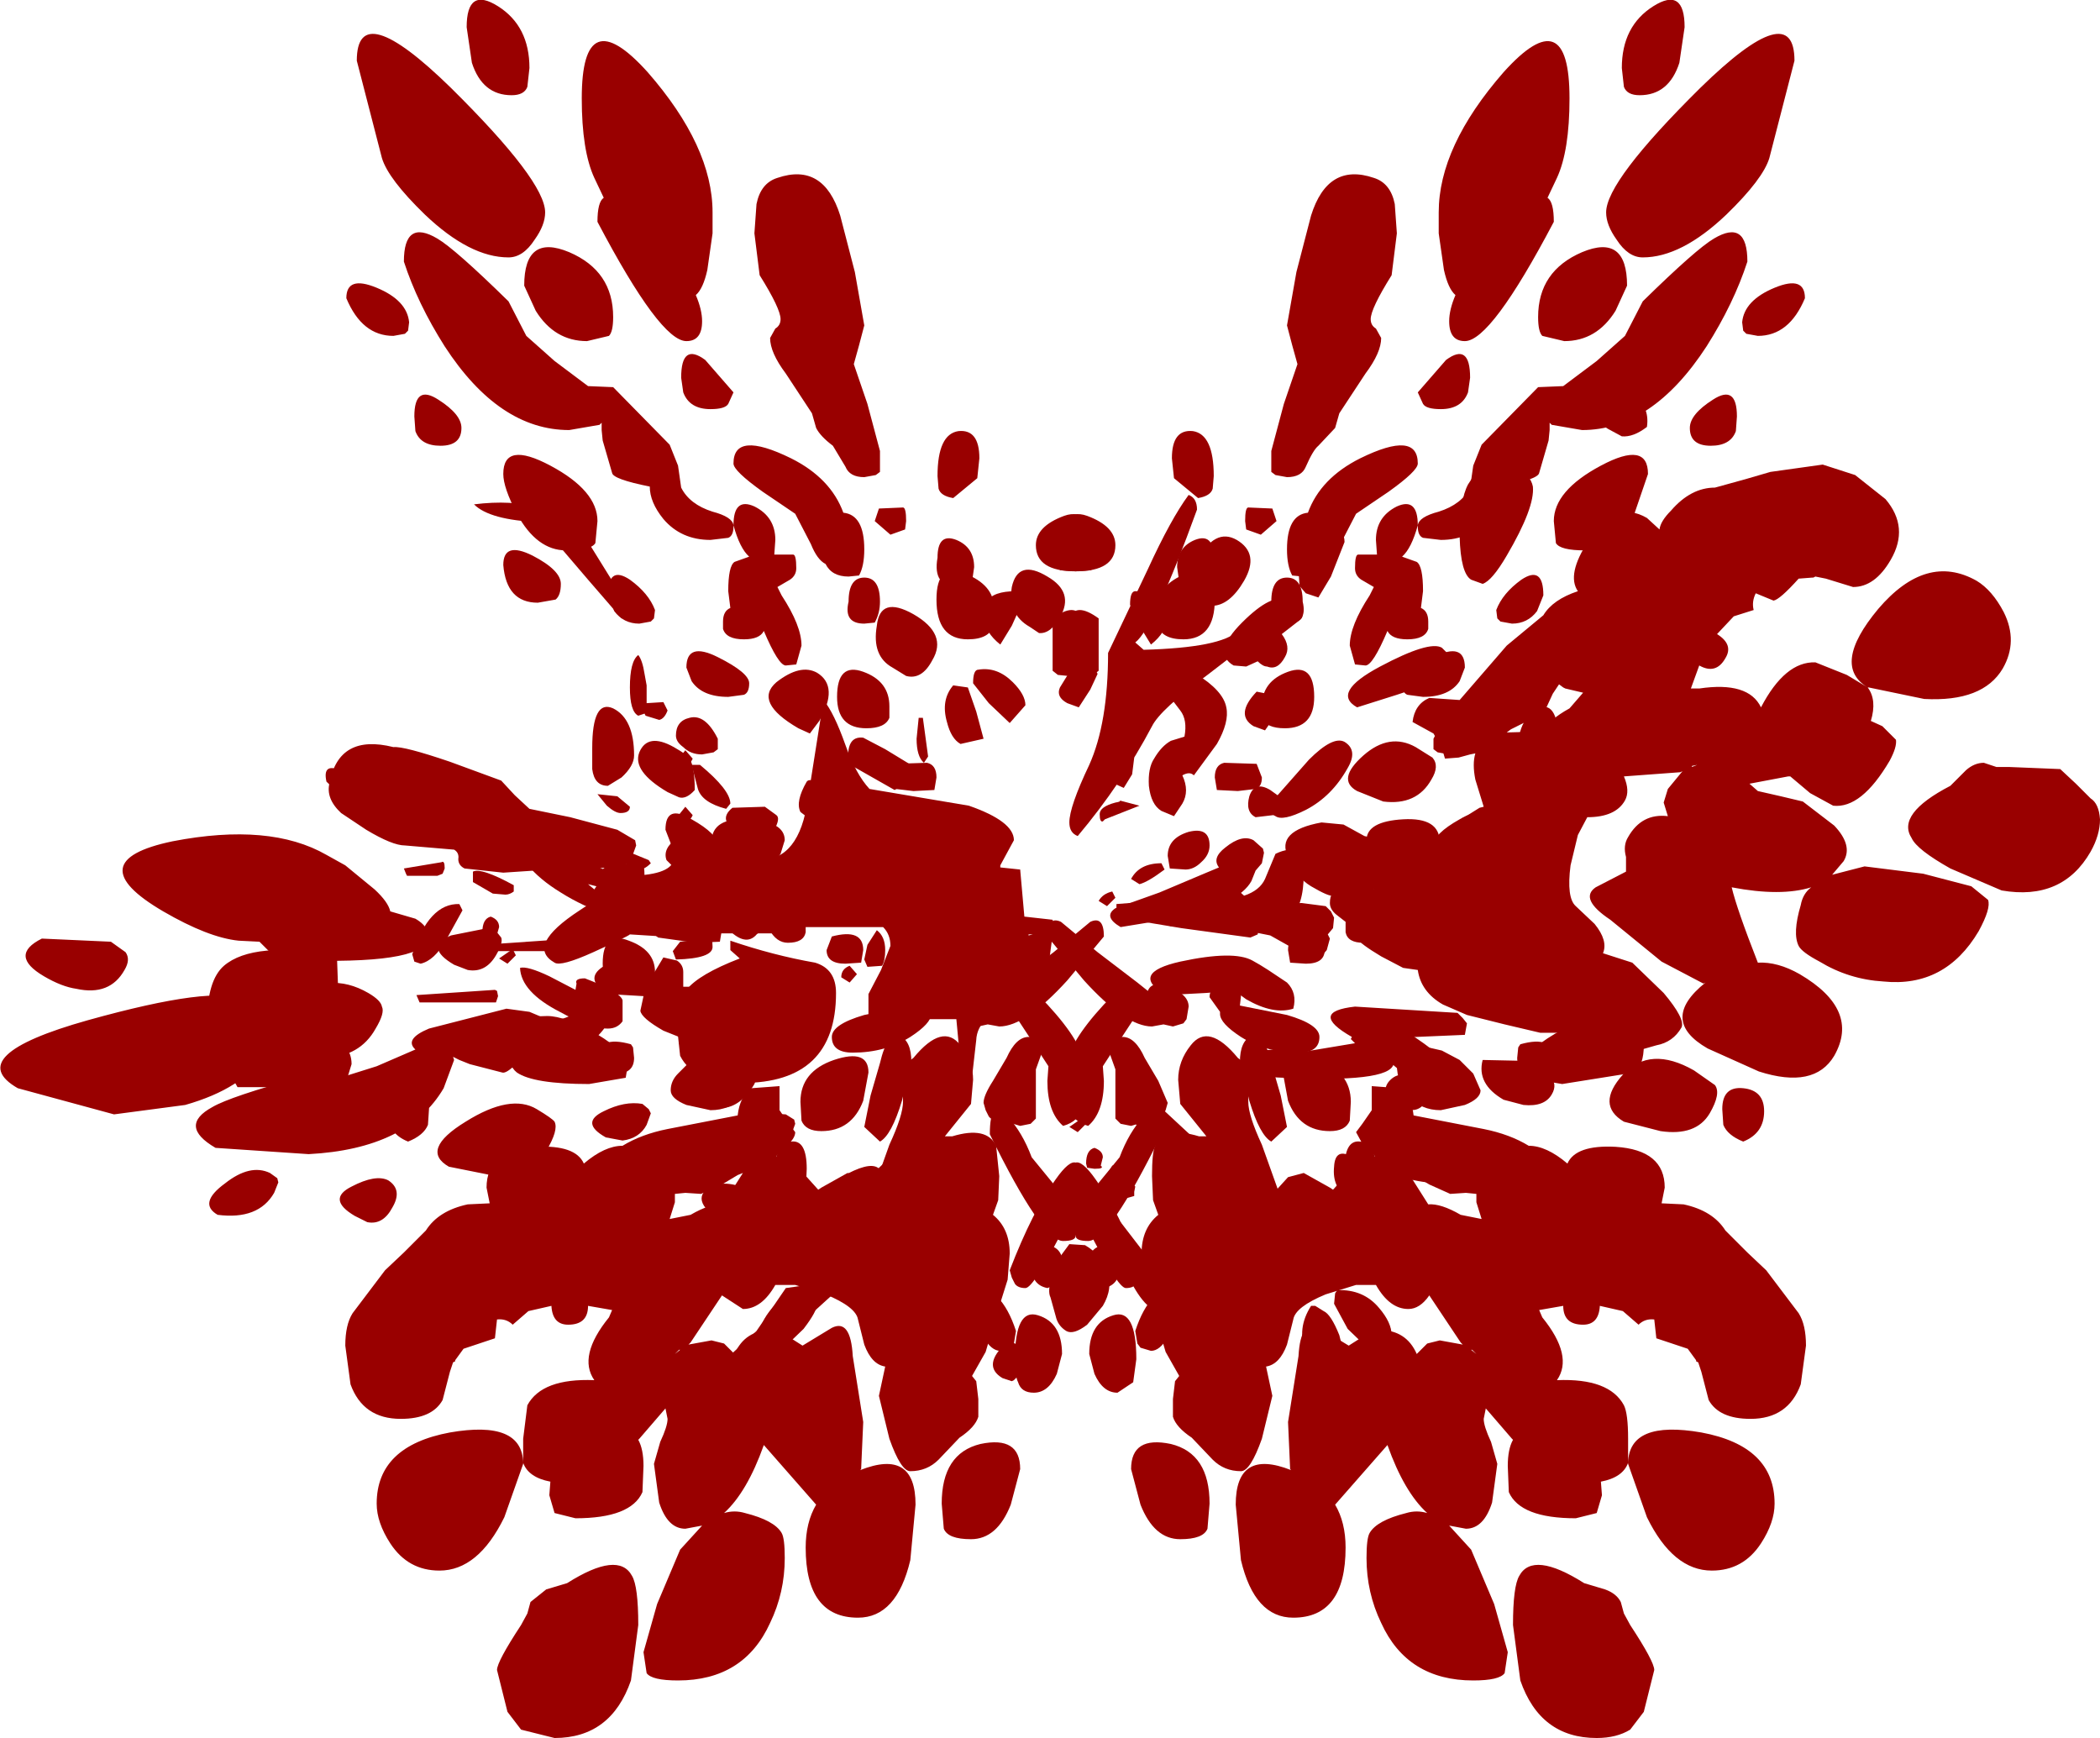<?xml version="1.0" encoding="UTF-8" standalone="no"?>
<svg xmlns:ffdec="https://www.free-decompiler.com/flash" xmlns:xlink="http://www.w3.org/1999/xlink" ffdec:objectType="shape" height="83.05px" width="100.35px" xmlns="http://www.w3.org/2000/svg">
  <g transform="matrix(1.0, 0.0, 0.0, 1.0, 44.05, 46.05)">
    <path d="M0.3 -9.9 L0.1 -9.6 Q-0.25 -9.9 -0.25 -10.75 L-0.15 -11.75 0.05 -11.75 0.3 -9.9 M8.75 -6.9 L8.65 -6.8 Q8.5 -6.75 8.5 -7.15 8.5 -7.5 9.25 -7.7 9.55 -7.75 9.45 -7.8 L10.4 -7.55 8.75 -6.9 M9.65 4.25 L9.4 4.5 8.75 3.85 9.0 3.6 9.65 4.25 M0.35 10.8 L-0.15 11.95 -0.75 12.9 -1.25 12.65 -0.45 11.45 0.25 10.5 0.3 10.45 0.35 10.8 M-22.8 -6.5 L-22.95 -6.15 -27.75 -7.4 -27.75 -7.8 -24.95 -7.45 Q-23.1 -7.05 -22.8 -6.5 M-21.2 -7.85 Q-21.45 -7.5 -21.9 -7.5 L-22.95 -7.7 Q-23.7 -7.95 -23.9 -8.25 L-23.9 -8.7 -22.45 -8.4 -21.3 -7.95 -21.2 -7.85 M-25.85 -1.7 Q-25.85 -1.35 -26.75 -1.35 L-28.05 -1.7 -28.05 -2.1 -25.95 -2.0 -25.85 -1.7 M-21.45 -4.4 Q-21.05 -4.6 -19.5 -3.75 L-19.5 -3.45 Q-19.7 -3.3 -19.9 -3.3 L-20.5 -3.35 -21.45 -3.9 -21.45 -4.4 M-24.6 -4.2 L-24.65 -4.3 -24.75 -4.55 -22.95 -4.85 Q-22.8 -4.95 -22.8 -4.55 L-22.9 -4.3 -23.15 -4.2 -24.6 -4.2 M-21.05 -0.9 L-16.65 -1.2 Q-16.5 -1.3 -16.5 -0.9 L-16.6 -0.65 -16.8 -0.6 -21.0 -0.6 -21.05 -0.9 M-11.0 -9.5 L-10.6 -9.5 Q-9.15 -8.3 -9.15 -7.65 L-9.35 -7.4 Q-10.5 -7.7 -10.7 -8.35 L-11.0 -9.5 M-14.4 -7.2 Q-14.65 -7.2 -15.05 -7.55 L-15.5 -8.1 -14.55 -8.0 -13.95 -7.5 Q-13.95 -7.2 -14.4 -7.2 M-12.95 -4.8 Q-13.25 -4.5 -13.5 -4.5 L-14.25 -4.8 Q-14.8 -5.1 -14.85 -5.55 L-14.15 -5.4 -13.05 -4.95 -12.95 -4.8 M-3.65 4.8 L-3.15 5.0 Q-3.05 5.25 -3.7 5.25 L-4.25 5.0 -4.0 4.75 -3.65 4.8 M-16.3 3.25 L-16.5 2.6 -14.65 2.8 -16.3 3.25 M-20.3 1.3 L-20.25 1.55 -20.35 1.85 -20.6 1.85 -24.0 1.85 -24.15 1.5 -20.4 1.25 -20.3 1.3 M-27.0 3.45 Q-27.0 3.75 -27.7 3.95 L-28.85 4.35 -29.15 4.1 Q-28.6 3.05 -27.05 3.15 L-27.0 3.45" fill="#990000" fill-rule="evenodd" stroke="none"/>
    <path d="M13.15 -21.7 Q11.1 -16.05 10.2 -15.35 L10.6 -15.0 Q14.3 -15.1 15.1 -15.9 15.85 -16.7 16.3 -16.7 L16.75 -16.6 16.9 -16.3 13.65 -13.8 Q11.4 -12.15 11.0 -11.35 9.55 -8.6 7.45 -6.1 7.05 -6.25 7.05 -6.75 7.05 -7.5 8.0 -9.5 8.9 -11.5 8.9 -14.85 L10.8 -18.85 Q11.9 -21.25 12.75 -22.4 13.15 -22.25 13.15 -21.7 M4.9 -2.25 L6.25 -2.1 6.3 -1.75 6.0 0.5 Q5.95 1.3 4.45 1.85 2.65 2.5 2.6 3.65 L2.35 5.85 1.95 6.05 Q1.5 5.6 1.6 4.95 L1.8 4.25 1.65 2.65 -2.55 2.65 -2.55 1.45 -1.95 0.3 -1.5 -0.85 Q-1.5 -1.4 -1.85 -1.75 L-6.05 -1.75 -6.65 -1.45 -11.7 -1.45 Q-15.2 -2.1 -17.25 -3.4 -19.3 -4.65 -19.55 -6.25 L-19.2 -6.5 Q-14.95 -4.2 -14.15 -4.2 -12.05 -4.2 -11.85 -4.95 -11.6 -5.7 -11.2 -5.7 L-8.75 -5.3 Q-8.25 -4.95 -7.75 -4.95 -5.85 -4.95 -5.45 -7.85 L-4.7 -12.6 Q-4.2 -12.0 -3.65 -10.45 -3.15 -9.05 -2.5 -8.35 L2.25 -7.55 Q4.4 -6.8 4.4 -5.9 L3.75 -4.7 3.75 -4.6 4.7 -4.5 4.9 -2.25 M9.25 -3.15 L8.85 -2.75 8.45 -3.0 Q8.65 -3.35 9.1 -3.45 L9.25 -3.15 M5.1 -1.4 L5.1 -1.35 5.3 -1.4 5.1 -1.4 M9.3 -2.85 L10.55 -2.95 12.1 -2.75 15.5 -2.35 16.1 -1.7 16.05 -1.4 15.7 -1.25 12.4 -1.7 9.7 -2.15 9.3 -2.4 9.3 -2.85 M12.75 -5.5 L12.35 -5.1 12.0 -5.35 Q12.0 -5.7 12.35 -5.9 L12.75 -5.5 M10.4 -3.8 L10.0 -4.05 Q10.4 -4.8 11.45 -4.8 L11.6 -4.5 Q10.8 -3.9 10.4 -3.8 M10.15 10.9 L10.15 11.1 9.8 11.2 Q9.4 11.2 9.1 10.6 L8.9 10.0 9.1 9.65 9.3 9.6 10.2 10.65 10.15 10.9 M7.65 4.7 L7.25 5.1 6.9 4.85 Q6.9 4.5 7.25 4.3 L7.65 4.7 M0.1 10.0 L-0.3 9.95 -0.4 9.75 Q-0.25 8.95 0.2 8.8 0.6 8.95 0.6 9.4 L0.45 9.9 0.45 9.95 0.1 10.0 M0.2 7.65 L-0.2 8.0 -0.5 8.0 -0.6 7.65 Q-0.6 7.2 0.05 7.35 L0.2 7.65 M7.85 7.65 L7.45 8.05 7.05 7.8 7.7 7.35 7.85 7.65 M8.65 9.25 L8.55 9.65 Q8.75 9.8 8.25 9.8 L7.9 9.75 7.85 9.55 Q7.85 8.9 8.25 8.8 8.65 8.95 8.65 9.25 M6.75 6.8 L6.35 6.55 7.0 6.1 7.1 6.4 6.75 6.8 M9.1 12.8 L9.3 12.4 9.5 12.35 11.0 14.3 12.0 16.3 11.9 16.55 11.5 16.65 Q10.65 16.65 9.8 14.8 9.1 13.3 9.1 12.8 M-21.4 -7.0 L-21.4 -6.1 -21.8 -5.9 Q-22.7 -6.35 -23.75 -7.85 -23.75 -8.65 -22.95 -8.4 -22.1 -8.15 -21.4 -7.0 M-25.3 -8.9 L-25.7 -9.15 -25.1 -9.7 -24.7 -9.3 -25.3 -8.9 M-27.55 -7.95 Q-27.8 -8.05 -28.45 -8.7 -28.65 -9.6 -27.8 -9.25 L-25.45 -8.55 -25.3 -8.25 Q-25.45 -7.85 -26.2 -7.85 L-27.55 -7.95 M-26.85 -9.5 Q-26.95 -9.25 -27.2 -9.1 L-27.6 -9.35 Q-27.6 -9.75 -27.2 -9.9 L-26.85 -9.5 M-21.95 -2.55 L-22.75 -1.1 Q-23.3 -0.15 -23.95 0.0 L-24.25 -0.1 -24.35 -0.45 Q-23.55 -2.9 -22.1 -2.85 L-21.95 -2.55 M-20.95 -1.3 L-21.0 -1.5 Q-21.0 -2.15 -20.6 -2.25 -20.2 -2.1 -20.2 -1.75 L-20.3 -1.4 -20.25 -1.3 -20.6 -1.25 -20.95 -1.3 M-13.25 -13.85 L-13.15 -13.3 -13.15 -12.45 -12.35 -12.5 -12.15 -12.1 Q-12.3 -11.7 -12.55 -11.65 L-13.2 -11.85 -13.25 -11.95 -13.55 -11.85 Q-13.95 -12.05 -13.95 -13.2 -13.95 -14.45 -13.55 -14.75 -13.35 -14.5 -13.25 -13.85 M-14.35 -16.5 L-15.95 -18.35 -18.3 -21.1 Q-20.65 -21.2 -21.4 -21.95 -17.8 -22.4 -16.1 -20.4 L-13.9 -16.85 -13.95 -16.6 -14.35 -16.5 M-11.7 -9.7 L-11.3 -10.2 -10.95 -9.8 Q-11.05 -9.55 -11.3 -9.45 L-11.7 -9.7 M-10.95 -7.1 Q-11.05 -6.85 -11.3 -6.75 L-11.7 -7.0 -11.3 -7.5 -10.95 -7.1 M-19.4 -0.4 L-19.8 0.0 -20.2 -0.25 -19.55 -0.7 -19.4 -0.4 M-15.55 -3.7 L-15.95 -3.8 -15.65 -3.55 -15.55 -3.7 M-14.0 -1.1 L-13.9 -0.8 -14.25 -0.4 -14.65 -0.65 -14.0 -1.1 M-11.9 -0.6 L-11.55 -1.05 -10.15 -1.2 Q-10.0 -1.3 -10.0 -0.8 -10.0 -0.25 -11.75 -0.2 L-11.9 -0.6 M-9.15 -1.1 Q-7.1 -0.4 -5.1 -0.05 -4.1 0.25 -4.1 1.4 -4.1 5.7 -8.6 5.7 -10.9 5.7 -11.55 4.4 L-11.7 3.0 Q-11.7 1.8 -11.25 1.25 -10.65 0.5 -8.7 -0.25 L-9.15 -0.65 -9.15 -1.1 M-2.6 -0.9 L-2.15 -1.6 Q-1.75 -1.3 -1.75 -0.65 -1.75 -0.15 -1.9 0.1 L-2.6 0.15 -2.75 -0.2 -2.6 -0.9 M-3.6 -0.9 L-3.45 -0.6 -3.85 -0.2 -4.25 -0.45 -3.6 -0.9 M-3.45 0.9 L-3.85 0.65 Q-3.85 0.25 -3.45 0.1 L-3.1 0.5 -3.45 0.9 M-1.0 9.25 L-0.95 9.6 Q-0.95 9.95 -1.25 10.35 L-2.35 11.1 -2.65 11.05 -2.75 10.7 Q-1.9 9.3 -1.1 9.2 L-1.0 9.25 M-2.75 12.35 L-3.15 12.75 -3.5 12.2 Q-3.3 11.9 -2.9 12.05 L-2.75 12.35 M-0.95 11.7 L-1.35 12.1 -1.75 11.85 Q-1.55 11.5 -1.1 11.4 L-0.95 11.7 M-14.3 2.75 Q-14.55 3.1 -15.0 3.1 -15.85 3.1 -17.3 2.3 -19.15 1.35 -19.2 0.2 -18.85 0.1 -17.8 0.6 L-16.55 1.25 -16.5 0.95 Q-16.6 0.7 -16.1 0.7 -14.4 1.35 -14.3 1.75 L-14.3 2.75 M-11.25 21.75 L-11.35 21.3 Q-11.35 20.7 -9.75 19.25 L-7.9 17.55 -6.5 15.5 -5.1 15.3 -4.65 15.1 -4.2 14.9 -3.85 14.95 -3.85 15.0 -3.7 15.3 -10.8 21.75 -11.25 21.75 M-27.25 4.8 L-27.45 5.45 -28.85 5.9 -32.7 5.9 -33.65 4.2 -34.15 2.75 Q-34.15 0.8 -33.35 0.1 -31.95 -1.1 -27.95 -0.4 L-27.85 2.4 Q-27.85 3.55 -27.55 3.95 -27.25 4.3 -27.25 4.8" fill="#990000" fill-rule="evenodd" stroke="none"/>
    <path d="M11.25 -16.2 L11.25 -17.0 Q11.25 -18.1 12.65 -18.65 14.0 -19.2 14.0 -17.4 14.0 -15.5 12.5 -15.5 11.45 -15.5 11.25 -16.2 M11.5 -12.45 L10.5 -11.5 Q9.75 -12.1 9.75 -12.35 9.75 -12.85 10.35 -13.45 11.1 -14.2 12.0 -14.05 L12.25 -13.4 11.5 -12.45 M18.75 -12.75 Q18.75 -11.25 17.35 -11.25 16.45 -11.25 16.25 -11.75 L16.25 -12.3 Q16.25 -13.5 17.5 -13.95 18.75 -14.4 18.75 -12.75 M6.5 -19.4 Q6.5 -21.9 7.9 -21.4 9.25 -20.9 9.25 -20.0 9.25 -18.75 7.35 -18.75 L6.6 -18.8 6.5 -19.4 M2.5 -18.95 L2.4 -18.25 Q2.35 -18.0 1.75 -18.0 0.5 -18.0 0.75 -19.4 0.75 -20.6 1.65 -20.25 2.5 -19.9 2.5 -18.95 M2.65 -23.2 L1.5 -22.25 Q0.9 -22.35 0.8 -22.7 L0.75 -23.3 Q0.75 -25.3 1.75 -25.45 2.75 -25.55 2.75 -24.15 L2.65 -23.2 M4.75 -17.15 L4.3 -16.15 3.75 -15.25 Q3.0 -15.85 3.0 -16.5 L3.1 -17.3 Q3.4 -17.8 4.5 -17.8 L4.75 -17.15 M7.65 -14.0 Q7.6 -13.75 7.0 -13.75 L6.5 -13.8 6.25 -14.0 6.25 -16.5 Q7.35 -17.3 7.65 -16.5 L7.75 -15.35 7.65 -14.0 M6.65 -2.0 L8.4 -0.55 10.3 0.9 10.8 1.3 Q11.0 0.8 11.75 1.1 12.75 1.45 12.75 2.05 L12.65 2.65 12.5 2.85 12.0 3.0 11.55 2.9 11.0 3.0 Q9.75 3.0 7.75 0.8 L6.0 -1.3 Q6.0 -2.3 6.65 -2.0 M16.25 -8.9 Q16.25 -8.45 15.95 -8.35 L15.1 -8.25 14.1 -8.3 14.0 -8.9 Q14.0 -9.5 14.45 -9.6 L16.0 -9.55 16.25 -8.9 M14.9 -3.7 L15.4 -3.25 Q16.15 -3.5 16.4 -4.05 L16.9 -5.25 Q18.25 -5.9 18.25 -4.3 18.25 -2.75 17.6 -2.2 17.1 -1.75 15.85 -1.75 L14.05 -1.95 13.75 -2.4 Q13.3 -1.75 12.6 -1.75 L11.85 -1.8 11.75 -2.4 Q11.75 -3.0 12.5 -3.5 L13.75 -4.0 14.9 -3.7 M13.35 -4.85 Q13.0 -4.5 12.6 -4.5 L11.85 -4.55 11.75 -5.15 Q11.75 -6.0 12.75 -6.3 13.75 -6.55 13.75 -5.65 13.75 -5.2 13.35 -4.85 M17.5 -0.65 Q17.5 -1.7 19.0 -1.3 L19.25 -0.65 Q19.25 0.0 18.35 0.0 L17.6 -0.05 17.5 -0.65 M19.5 -2.9 Q19.5 -4.1 21.5 -3.6 23.5 -3.05 23.5 -2.25 23.5 -1.1 23.05 -1.25 L22.0 -1.65 Q21.65 -1.0 21.1 -1.0 20.35 -1.0 20.25 -1.5 L20.25 -2.0 19.8 -2.35 Q19.5 -2.6 19.5 -2.9 M23.25 -4.5 Q21.9 -4.5 21.45 -5.25 L21.25 -5.9 Q21.25 -6.8 23.0 -6.9 24.75 -7.0 24.75 -5.8 24.75 -4.5 23.25 -4.5 M24.25 -1.65 L24.4 -2.05 25.0 -2.5 25.55 -3.0 25.75 -3.5 Q26.7 -3.65 27.25 -3.2 27.75 -2.8 27.75 -2.25 27.75 -1.55 27.3 -1.25 L25.5 -1.0 24.35 -1.05 24.25 -1.65 M42.0 20.1 Q41.4 21.75 39.6 21.75 38.1 21.75 37.6 20.85 L37.25 19.5 37.1 19.05 37.0 19.0 37.0 18.95 36.6 18.4 35.1 17.9 35.0 17.0 Q34.55 16.95 34.25 17.25 L33.5 16.6 32.4 16.35 Q32.35 17.25 31.6 17.25 30.65 17.25 30.65 16.35 L29.5 16.55 29.65 16.9 Q31.15 18.75 30.35 19.9 32.85 19.8 33.55 21.1 33.75 21.5 33.75 22.7 L33.75 23.85 Q33.8 21.8 37.25 22.4 40.75 23.05 40.75 25.8 40.75 26.7 40.1 27.7 39.25 29.0 37.75 29.0 35.9 29.0 34.65 26.45 L33.75 23.9 33.75 23.85 Q33.5 24.55 32.45 24.75 L32.5 25.4 32.25 26.25 31.25 26.5 Q28.6 26.5 28.05 25.25 L28.0 24.0 Q28.0 23.2 28.25 22.75 L28.2 22.7 26.95 21.25 26.85 21.75 Q26.85 22.1 27.2 22.85 L27.5 23.9 27.25 25.75 Q26.85 27.0 26.0 27.0 L25.2 26.85 26.25 28.0 27.35 30.6 28.0 32.9 27.85 33.9 Q27.6 34.25 26.35 34.25 23.2 34.25 21.95 31.5 21.25 30.05 21.25 28.4 21.25 27.45 21.4 27.2 21.75 26.6 23.15 26.25 23.65 26.1 24.15 26.25 23.05 25.25 22.25 23.0 L19.75 25.85 Q20.25 26.7 20.25 27.9 20.25 31.25 17.75 31.25 15.9 31.25 15.25 28.5 L15.0 25.85 Q15.0 23.15 17.65 24.2 L17.6 24.15 17.5 21.9 18.0 18.75 Q18.1 16.95 19.0 17.4 L20.4 18.25 20.95 17.9 Q21.35 17.5 21.85 17.5 23.15 17.5 23.65 18.65 L24.15 18.15 24.75 18.0 25.85 18.2 25.75 18.1 24.25 15.85 Q23.8 16.5 23.25 16.5 22.35 16.5 21.7 15.35 L20.75 15.35 19.3 15.8 Q17.85 16.4 17.75 17.0 L17.45 18.2 Q17.1 19.15 16.45 19.25 L16.75 20.65 16.25 22.7 Q15.7 24.25 15.25 24.25 14.45 24.25 13.9 23.7 L12.9 22.65 Q12.15 22.15 12.0 21.65 L12.0 20.8 12.1 19.95 12.3 19.7 11.65 18.55 11.15 16.85 10.6 15.1 10.5 13.85 Q10.5 12.65 11.3 12.0 L11.05 11.3 11.0 10.15 Q11.0 9.0 11.15 8.7 11.6 7.75 13.25 8.25 L13.6 8.25 12.35 6.7 12.25 5.55 Q12.25 4.65 12.85 3.9 13.7 2.8 15.1 4.5 15.55 4.8 15.6 5.45 L15.6 6.6 Q15.6 7.25 16.25 8.65 L17.0 10.75 17.5 10.2 18.25 10.0 19.5 10.7 19.65 10.8 20.55 9.8 21.65 9.2 21.5 9.0 21.05 8.6 20.75 8.05 21.05 7.65 21.5 7.0 21.5 5.85 22.85 5.95 Q23.4 6.35 23.5 7.25 L26.85 7.9 Q28.1 8.15 29.0 8.7 29.85 8.7 30.85 9.55 31.25 8.65 33.15 8.75 35.5 8.9 35.5 10.7 L35.35 11.45 36.4 11.5 Q37.8 11.8 38.4 12.75 L39.45 13.8 40.35 14.65 41.9 16.7 Q42.25 17.25 42.25 18.25 L42.0 20.1 M34.35 3.15 L34.5 3.9 Q34.5 4.85 34.05 5.2 L30.6 5.75 28.85 5.45 28.75 4.85 Q28.75 4.25 30.25 3.35 31.75 2.5 32.6 2.5 33.95 2.5 34.35 3.15 M39.25 8.5 Q38.5 8.2 38.3 7.7 L38.25 6.95 Q38.25 5.85 39.25 5.95 40.25 6.05 40.25 7.05 40.25 8.1 39.25 8.5 M25.1 5.75 Q25.1 6.0 24.5 6.0 23.8 6.0 22.2 4.55 L20.75 3.2 23.0 3.15 Q25.25 4.55 25.25 5.25 L25.1 5.75 M20.45 7.5 Q20.25 8.0 19.5 8.0 18.05 8.0 17.5 6.55 L17.25 5.2 Q17.25 4.05 18.9 4.6 20.5 5.15 20.5 6.6 L20.45 7.5 M24.2 11.5 Q24.8 11.45 25.75 12.0 L26.75 12.2 26.5 11.4 26.5 11.25 26.5 11.0 26.0 10.95 25.25 11.0 24.25 10.55 23.5 10.1 23.25 10.0 24.2 11.5 M26.25 18.45 L26.5 18.65 26.3 18.45 26.25 18.45 M18.0 4.25 Q16.45 4.25 15.25 3.5 14.25 2.85 14.25 2.4 L14.25 2.3 13.75 1.6 Q13.75 1.05 14.5 0.85 15.25 0.7 15.25 1.55 L15.2 2.0 17.45 2.45 Q19.0 2.9 19.0 3.5 19.0 4.25 18.0 4.25 M11.3 5.6 L11.75 6.65 11.65 7.0 11.5 7.3 11.0 7.5 10.65 7.4 10.5 7.6 10.0 7.75 9.5 7.65 9.25 7.4 9.25 5.05 9.0 4.35 Q9.0 3.5 9.6 3.5 10.2 3.5 10.65 4.5 L11.3 5.6 M6.05 4.9 L5.3 3.75 4.25 2.15 Q4.25 0.1 6.0 1.95 7.75 3.85 7.75 4.9 L7.75 5.3 7.75 5.75 7.7 6.85 Q7.5 7.55 6.75 7.75 6.0 7.1 6.0 5.6 L6.05 4.9 M4.1 7.3 Q4.8 8.05 5.25 9.25 L6.6 10.9 6.8 11.15 6.85 10.85 7.0 10.85 Q7.0 8.45 8.3 10.3 9.4 11.8 10.5 14.65 L10.4 15.0 10.25 15.3 Q10.1 15.5 9.75 15.5 9.35 15.5 7.85 12.5 L7.5 12.45 7.5 12.5 7.35 13.0 Q7.35 13.25 6.75 13.25 5.75 13.25 3.25 8.15 3.25 6.35 4.1 7.3 M6.0 13.45 Q6.75 13.55 6.75 14.45 6.75 15.25 6.0 15.5 5.25 15.35 5.25 14.5 5.25 13.35 6.0 13.45 M2.0 13.8 L1.6 14.7 1.0 15.5 Q0.25 15.35 0.25 14.5 0.25 13.6 1.15 13.2 2.0 12.8 2.0 13.8 M3.75 18.5 Q2.9 18.5 2.25 15.9 L2.35 15.35 Q3.8 15.4 4.5 17.55 L4.4 18.15 4.25 18.35 3.75 18.5 M8.0 18.65 Q8.0 17.15 9.15 16.8 10.25 16.45 10.25 18.9 L10.1 20.0 9.35 20.5 Q8.65 20.5 8.25 19.6 L8.0 18.65 M11.9 22.95 Q13.75 23.4 13.75 25.8 L13.65 27.0 Q13.45 27.5 12.35 27.5 11.1 27.5 10.45 25.85 L10.0 24.15 Q10.0 22.55 11.9 22.95 M32.65 29.9 Q33.2 30.1 33.4 30.5 L33.55 31.05 33.85 31.6 Q35.0 33.35 35.0 33.75 L34.75 34.75 34.5 35.75 33.85 36.6 Q33.2 37.0 32.25 37.0 29.55 37.0 28.6 34.25 L28.25 31.6 Q28.25 29.75 28.55 29.25 29.2 28.05 31.65 29.6 L32.65 29.9 M-13.1 -42.6 Q-10.0 -39.05 -10.0 -35.9 L-10.0 -35.4 -10.0 -34.9 -10.25 -33.15 Q-10.45 -32.25 -10.8 -31.95 -10.5 -31.25 -10.5 -30.7 -10.5 -29.75 -11.25 -29.75 -12.5 -29.75 -15.5 -35.45 -15.5 -36.4 -15.2 -36.6 L-15.65 -37.55 Q-16.25 -38.85 -16.25 -41.35 -16.25 -46.1 -13.1 -42.6 M-18.85 -41.9 Q-19.0 -41.5 -19.6 -41.5 -21.0 -41.5 -21.5 -43.05 L-21.75 -44.75 Q-21.75 -46.7 -20.25 -45.75 -18.75 -44.8 -18.75 -42.8 L-18.85 -41.9 M-18.5 -34.6 Q-19.05 -33.75 -19.75 -33.75 -21.6 -33.75 -23.75 -35.8 -25.5 -37.5 -25.8 -38.5 L-27.0 -43.15 Q-27.0 -46.25 -22.5 -41.85 -18.0 -37.4 -18.0 -35.9 -18.0 -35.3 -18.5 -34.6 M-19.0 -32.4 Q-19.0 -34.9 -16.85 -34.0 -14.75 -33.1 -14.75 -30.9 -14.75 -30.2 -14.95 -30.0 L-16.0 -29.75 Q-17.55 -29.75 -18.45 -31.2 L-19.0 -32.4 M-15.4 -25.75 L-16.85 -25.5 Q-20.2 -25.5 -22.8 -29.5 -24.1 -31.55 -24.75 -33.55 -24.75 -35.6 -23.15 -34.65 -22.3 -34.15 -19.75 -31.65 L-18.9 -30.0 -17.55 -28.8 -15.95 -27.6 -14.75 -27.55 -12.05 -24.8 -11.65 -23.8 -11.5 -22.75 Q-11.1 -21.95 -10.0 -21.6 -9.05 -21.35 -9.0 -20.95 -9.0 -22.3 -8.0 -21.85 -7.0 -21.35 -7.0 -20.25 L-7.05 -19.55 -6.15 -19.55 Q-6.0 -19.55 -6.0 -18.9 -6.0 -18.55 -6.3 -18.35 L-6.9 -18.0 -6.7 -17.6 Q-5.75 -16.15 -5.75 -15.2 L-6.0 -14.3 -6.5 -14.25 Q-6.85 -14.25 -7.55 -15.9 -7.75 -15.5 -8.5 -15.5 -9.35 -15.5 -9.5 -16.0 L-9.5 -16.35 Q-9.5 -16.85 -9.15 -17.0 L-9.25 -17.8 Q-9.25 -19.0 -8.95 -19.2 L-8.25 -19.45 Q-8.7 -19.85 -9.0 -20.95 L-9.0 -20.9 Q-9.0 -20.45 -9.25 -20.35 L-10.1 -20.25 Q-11.5 -20.25 -12.35 -21.25 -13.0 -22.05 -13.0 -22.8 -14.75 -23.15 -14.8 -23.45 L-15.25 -25.0 -15.3 -25.5 -15.3 -25.85 -15.4 -25.75 M-11.5 -28.0 Q-11.5 -29.7 -10.35 -28.85 L-9.0 -27.3 -9.25 -26.75 Q-9.4 -26.5 -10.1 -26.5 -11.1 -26.5 -11.4 -27.3 L-11.5 -28.0 M-3.2 -33.05 L-2.75 -30.5 -3.0 -29.55 -3.25 -28.65 -2.6 -26.75 -2.0 -24.5 -2.0 -23.5 -2.2 -23.35 -2.75 -23.25 Q-3.45 -23.25 -3.65 -23.75 L-4.25 -24.75 Q-4.85 -25.2 -5.05 -25.6 L-5.25 -26.3 -6.5 -28.2 Q-7.25 -29.2 -7.25 -29.9 L-7.0 -30.35 Q-6.75 -30.5 -6.75 -30.8 -6.75 -31.3 -7.75 -32.9 L-8.0 -34.9 -7.9 -36.3 Q-7.7 -37.3 -6.9 -37.55 -4.7 -38.3 -3.9 -35.75 L-3.2 -33.05 M-26.05 -32.3 Q-24.6 -31.7 -24.5 -30.65 L-24.55 -30.25 -24.7 -30.1 -25.25 -30.0 Q-26.75 -30.0 -27.5 -31.8 -27.5 -32.9 -26.05 -32.3 M-24.25 -26.15 Q-24.25 -27.7 -23.1 -26.95 -22.0 -26.25 -22.0 -25.6 -22.0 -24.75 -23.0 -24.75 -23.95 -24.75 -24.2 -25.45 L-24.25 -26.15 M-0.9 -21.8 Q-0.75 -21.8 -0.75 -21.15 L-0.8 -20.75 -1.5 -20.5 -2.25 -21.15 -2.05 -21.75 -0.9 -21.8 M-2.75 -19.8 Q-2.75 -19.0 -3.0 -18.55 L-3.5 -18.5 Q-4.3 -18.5 -4.6 -19.1 -5.0 -19.3 -5.3 -20.05 L-6.05 -21.5 -7.6 -22.55 Q-9.0 -23.55 -9.0 -23.9 -9.0 -25.5 -6.25 -24.15 -4.35 -23.2 -3.75 -21.55 -2.75 -21.45 -2.75 -19.8 M-8.5 -12.85 L-9.25 -12.75 Q-10.5 -12.75 -11.0 -13.5 L-11.25 -14.15 Q-11.25 -15.4 -9.75 -14.65 -8.25 -13.9 -8.25 -13.4 -8.25 -12.95 -8.5 -12.85 M-2.25 -16.3 L-2.75 -16.25 Q-3.75 -16.25 -3.5 -17.3 -3.5 -18.45 -2.75 -18.45 -2.0 -18.45 -2.0 -17.3 -2.0 -16.75 -2.25 -16.3 M-15.6 -20.1 Q-15.8 -19.75 -17.0 -19.75 -18.4 -19.75 -19.35 -21.5 -20.0 -22.75 -20.0 -23.4 -20.0 -25.0 -17.75 -23.8 -15.5 -22.6 -15.5 -21.15 L-15.6 -20.1 M-18.6 -19.5 Q-17.25 -18.8 -17.25 -18.15 -17.25 -17.6 -17.5 -17.4 L-18.35 -17.25 Q-19.85 -17.25 -20.0 -19.05 -20.0 -20.2 -18.6 -19.5 M-12.75 -16.9 L-12.8 -16.5 -12.95 -16.35 -13.5 -16.25 Q-14.25 -16.25 -14.7 -16.85 L-15.0 -17.6 Q-15.0 -19.05 -13.95 -18.35 -13.05 -17.7 -12.75 -16.9 M-13.75 -9.95 Q-13.75 -9.45 -14.35 -8.9 L-15.0 -8.5 Q-15.65 -8.5 -15.75 -9.3 L-15.75 -10.3 Q-15.75 -12.65 -14.75 -12.2 -13.75 -11.7 -13.75 -9.95 M-11.0 -6.9 Q-9.75 -6.2 -9.75 -5.65 -9.75 -5.0 -10.6 -5.0 -11.6 -5.0 -12.0 -5.75 L-12.25 -6.4 Q-12.25 -7.65 -11.0 -6.9 M-11.4 -10.35 Q-11.75 -10.6 -11.75 -10.9 -11.75 -11.6 -11.1 -11.75 -10.35 -11.95 -9.75 -10.75 L-9.75 -10.25 -9.95 -10.1 -10.5 -10.0 Q-11.05 -10.0 -11.4 -10.35 M-15.5 -3.9 Q-15.5 -4.4 -15.0 -4.7 L-13.4 -4.8 Q-13.25 -4.8 -13.25 -4.15 -13.25 -3.8 -13.7 -3.5 L-14.6 -3.25 -15.3 -3.3 -15.4 -3.45 -15.5 -3.9 M-11.55 -1.8 Q-11.75 -1.8 -11.75 -2.4 -11.75 -3.4 -10.15 -3.05 -10.0 -3.05 -10.0 -2.4 -10.0 -1.95 -10.25 -1.85 L-10.85 -1.75 -11.55 -1.8 M-1.05 3.45 Q-0.5 3.7 -0.5 4.7 L-0.95 6.55 Q-1.45 8.2 -2.0 8.5 L-2.75 7.8 -2.45 6.3 -2.0 4.75 Q-1.65 3.25 -1.05 3.45 M-8.35 4.1 Q-8.0 4.25 -8.0 4.8 -8.0 5.75 -8.6 6.35 -9.15 7.0 -10.1 7.0 L-11.25 6.75 Q-12.0 6.45 -12.0 6.05 -12.0 5.6 -11.65 5.25 L-11.0 4.6 Q-10.8 4.35 -10.15 4.15 L-9.5 4.0 -8.35 4.1 M-7.75 12.05 Q-7.75 12.9 -9.0 13.75 -9.75 13.6 -9.75 12.75 -9.75 11.45 -8.75 11.3 -7.75 11.15 -7.75 12.05 M-5.5 9.8 L-5.55 11.0 -5.75 11.15 -6.25 11.25 Q-7.25 11.25 -7.0 9.85 -7.0 8.55 -6.25 8.5 -5.5 8.4 -5.5 9.8 M-13.8 4.0 L-13.75 4.5 Q-13.75 5.25 -14.6 5.25 L-15.3 5.1 -15.4 5.0 -15.5 4.55 Q-15.5 3.4 -13.9 3.85 L-13.8 4.0 M-13.6 1.25 Q-15.25 1.25 -15.25 0.0 -15.25 -1.6 -14.0 -1.1 -12.75 -0.65 -12.75 0.4 -12.75 1.25 -13.6 1.25 M-3.0 13.55 Q-3.0 11.75 -2.0 12.8 -1.0 13.9 -1.0 15.5 L-1.0 16.15 Q-1.1 16.5 -1.75 16.5 -2.75 16.5 -3.0 13.55 M-5.0 16.25 Q-5.0 16.6 -5.65 17.45 L-7.0 18.75 Q-7.75 18.6 -7.75 17.75 -7.75 17.15 -7.15 16.45 -6.4 15.55 -5.15 15.6 L-5.05 15.75 -5.0 16.25" fill="#990000" fill-rule="evenodd" stroke="none"/>
    <path d="M3.45 -16.2 L3.45 -17.0 Q3.45 -18.1 2.05 -18.65 0.7 -19.2 0.7 -17.4 0.7 -15.5 2.2 -15.5 3.25 -15.5 3.45 -16.2 M3.2 -12.45 L4.2 -11.5 4.95 -12.35 Q4.95 -12.85 4.35 -13.45 3.6 -14.2 2.7 -14.05 2.45 -14.05 2.45 -13.4 L3.2 -12.45 M-4.05 -12.75 Q-4.05 -11.25 -2.65 -11.25 -1.75 -11.25 -1.55 -11.75 L-1.55 -12.3 Q-1.55 -13.5 -2.8 -13.95 -4.05 -14.4 -4.05 -12.75 M8.2 -19.4 Q8.2 -21.9 6.8 -21.4 5.45 -20.9 5.45 -20.0 5.45 -18.75 7.35 -18.75 L8.1 -18.8 8.2 -19.4 M13.95 -23.3 Q13.95 -25.3 12.95 -25.45 11.95 -25.55 11.95 -24.15 L12.05 -23.2 13.2 -22.25 Q13.8 -22.35 13.9 -22.7 L13.95 -23.3 M12.2 -18.95 L12.3 -18.25 Q12.35 -18.0 12.95 -18.0 14.2 -18.0 13.95 -19.4 13.95 -20.6 13.05 -20.25 12.2 -19.9 12.2 -18.95 M10.4 -16.15 L10.95 -15.25 Q11.7 -15.85 11.7 -16.5 L11.6 -17.3 Q11.3 -17.8 10.2 -17.8 9.95 -17.8 9.95 -17.15 L10.4 -16.15 M7.7 -13.75 L8.2 -13.8 8.45 -14.0 8.45 -16.5 Q7.35 -17.3 7.05 -16.5 L6.95 -15.35 7.05 -14.0 Q7.1 -13.75 7.7 -13.75 M6.3 -0.55 L4.4 0.9 3.9 1.3 Q3.7 0.8 2.95 1.1 1.95 1.45 1.95 2.05 L2.05 2.65 2.2 2.85 2.7 3.0 3.15 2.9 3.7 3.0 Q4.95 3.0 6.95 0.8 L8.7 -1.3 Q8.7 -2.3 8.05 -2.0 L6.3 -0.55 M-1.55 -8.9 Q-1.55 -8.45 -1.25 -8.35 L-0.4 -8.25 0.6 -8.3 0.7 -8.9 Q0.7 -9.5 0.25 -9.6 L-1.3 -9.55 -1.55 -8.9 M1.35 -4.85 Q1.7 -4.5 2.1 -4.5 L2.85 -4.55 2.95 -5.15 Q2.95 -6.0 1.95 -6.3 0.95 -6.55 0.95 -5.65 0.95 -5.2 1.35 -4.85 M-0.2 -3.7 L-0.7 -3.25 Q-1.45 -3.5 -1.7 -4.05 L-2.2 -5.25 Q-3.55 -5.9 -3.55 -4.3 -3.55 -2.75 -2.9 -2.2 -2.4 -1.75 -1.15 -1.75 L0.65 -1.95 0.95 -2.4 Q1.4 -1.75 2.1 -1.75 L2.85 -1.8 2.95 -2.4 Q2.95 -3.0 2.2 -3.5 L0.95 -4.0 -0.2 -3.7 M-2.8 -0.65 Q-2.8 -1.7 -4.3 -1.3 L-4.55 -0.65 Q-4.55 0.0 -3.65 0.0 L-2.9 -0.05 -2.8 -0.65 M-4.8 -2.9 Q-4.8 -4.1 -6.8 -3.6 -8.8 -3.05 -8.8 -2.25 -8.8 -1.1 -8.35 -1.25 L-7.3 -1.65 Q-6.95 -1.0 -6.4 -1.0 -5.65 -1.0 -5.55 -1.5 L-5.55 -2.0 -5.1 -2.35 Q-4.8 -2.6 -4.8 -2.9 M-8.55 -4.5 Q-7.2 -4.5 -6.75 -5.25 L-6.55 -5.9 Q-6.55 -6.8 -8.3 -6.9 -10.05 -7.0 -10.05 -5.8 -10.05 -4.5 -8.55 -4.5 M-9.55 -1.65 L-9.7 -2.05 -10.3 -2.5 -10.85 -3.0 -11.05 -3.5 Q-12.0 -3.65 -12.55 -3.2 -13.05 -2.8 -13.05 -2.25 -13.05 -1.55 -12.6 -1.25 L-10.8 -1.0 -9.65 -1.05 -9.55 -1.65 M-27.3 20.1 Q-26.7 21.75 -24.9 21.75 -23.4 21.75 -22.9 20.85 L-22.55 19.5 -22.4 19.05 -22.3 19.0 -22.3 18.95 -21.9 18.4 -20.4 17.9 -20.3 17.0 Q-19.85 16.95 -19.55 17.25 L-18.8 16.6 -17.7 16.35 Q-17.65 17.25 -16.9 17.25 -15.95 17.25 -15.95 16.35 L-14.8 16.55 -14.95 16.9 Q-16.45 18.75 -15.65 19.9 -18.15 19.8 -18.85 21.1 L-19.05 22.7 -19.05 23.85 Q-19.1 21.8 -22.55 22.4 -26.05 23.05 -26.05 25.8 -26.05 26.7 -25.4 27.7 -24.55 29.0 -23.05 29.0 -21.2 29.0 -19.95 26.45 L-19.05 23.9 -19.05 23.85 Q-18.8 24.55 -17.75 24.75 L-17.8 25.4 -17.55 26.25 -16.55 26.5 Q-13.9 26.5 -13.35 25.25 L-13.3 24.0 Q-13.3 23.2 -13.55 22.75 L-13.5 22.7 -12.25 21.25 -12.15 21.75 Q-12.15 22.1 -12.5 22.85 L-12.8 23.9 -12.55 25.75 Q-12.15 27.0 -11.3 27.0 L-10.5 26.85 -11.55 28.0 -12.65 30.6 -13.3 32.9 -13.15 33.9 Q-12.9 34.25 -11.65 34.25 -8.5 34.25 -7.25 31.5 -6.55 30.05 -6.55 28.4 -6.55 27.45 -6.7 27.2 -7.05 26.6 -8.45 26.25 -8.95 26.1 -9.45 26.25 -8.35 25.25 -7.55 23.0 L-5.05 25.85 Q-5.55 26.7 -5.55 27.9 -5.55 31.25 -3.05 31.25 -1.2 31.25 -0.55 28.5 L-0.3 25.85 Q-0.3 23.15 -2.95 24.2 L-2.9 24.15 -2.8 21.9 -3.3 18.75 Q-3.4 16.95 -4.3 17.4 L-5.7 18.25 -6.25 17.9 Q-6.65 17.5 -7.15 17.5 -8.45 17.5 -8.95 18.65 L-9.45 18.15 -10.05 18.0 -11.15 18.2 -11.05 18.1 -9.55 15.85 -8.55 16.5 Q-7.65 16.5 -7.0 15.35 L-6.05 15.35 -4.6 15.8 Q-3.15 16.4 -3.05 17.0 L-2.75 18.2 Q-2.4 19.15 -1.75 19.25 L-2.05 20.65 -1.55 22.7 Q-1.0 24.25 -0.55 24.25 0.25 24.25 0.8 23.7 L1.8 22.65 Q2.55 22.15 2.7 21.65 L2.7 20.8 2.6 19.95 2.4 19.7 3.05 18.55 3.55 16.85 4.1 15.1 4.2 13.85 Q4.2 12.65 3.4 12.0 L3.65 11.3 3.7 10.15 3.55 8.7 Q3.1 7.75 1.45 8.25 L1.1 8.25 2.35 6.7 2.45 5.55 Q2.45 4.65 1.85 3.9 1.0 2.8 -0.4 4.5 -0.85 4.8 -0.9 5.45 L-0.9 6.6 Q-0.9 7.25 -1.55 8.65 L-2.3 10.75 -2.8 10.2 -3.55 10.0 -4.8 10.7 -4.95 10.8 -5.85 9.8 -6.95 9.2 -6.8 9.0 -6.35 8.6 Q-6.05 8.3 -6.05 8.05 L-6.35 7.65 -6.8 7.0 -6.8 5.85 -8.15 5.95 Q-8.7 6.35 -8.8 7.25 L-12.15 7.9 Q-13.4 8.15 -14.3 8.7 -15.15 8.7 -16.15 9.55 -16.55 8.65 -18.45 8.75 -20.8 8.9 -20.8 10.7 L-20.65 11.45 -21.7 11.5 Q-23.1 11.8 -23.7 12.75 L-24.75 13.8 -25.65 14.65 -27.2 16.7 Q-27.55 17.25 -27.55 18.25 L-27.3 20.1 M-19.65 3.15 L-19.8 3.9 Q-19.8 4.85 -19.35 5.2 -18.55 5.75 -15.9 5.75 L-14.15 5.45 -14.05 4.85 Q-14.05 4.25 -15.55 3.35 -17.05 2.5 -17.9 2.5 -19.25 2.5 -19.65 3.15 M-24.55 8.5 Q-23.8 8.2 -23.6 7.7 L-23.55 6.95 Q-23.55 5.85 -24.55 5.95 -25.55 6.05 -25.55 7.05 -25.55 8.1 -24.55 8.5 M-10.4 5.75 Q-10.4 6.0 -9.8 6.0 -9.1 6.0 -7.5 4.55 L-6.05 3.2 -8.3 3.15 Q-10.55 4.55 -10.55 5.25 L-10.4 5.75 M-5.75 7.5 Q-5.55 8.0 -4.8 8.0 -3.35 8.0 -2.8 6.55 L-2.55 5.2 Q-2.55 4.05 -4.2 4.6 -5.8 5.15 -5.8 6.6 L-5.75 7.5 M-8.8 10.1 L-8.55 10.0 -9.5 11.5 Q-10.1 11.45 -11.05 12.0 L-12.05 12.2 -11.8 11.4 -11.8 11.25 -11.8 11.0 -11.3 10.95 -10.55 11.0 -9.55 10.55 -8.8 10.1 M-11.55 18.45 L-11.8 18.65 -11.6 18.45 -11.55 18.45 M-0.55 3.5 Q0.45 2.85 0.45 2.4 L0.45 2.3 0.95 1.6 Q0.95 1.05 0.2 0.85 -0.55 0.7 -0.55 1.55 L-0.5 2.0 -2.75 2.45 Q-4.3 2.9 -4.3 3.5 -4.3 4.25 -3.3 4.25 -1.75 4.25 -0.55 3.5 M3.4 5.6 Q2.95 6.3 2.95 6.65 L3.05 7.0 3.2 7.3 Q3.35 7.5 3.7 7.5 L4.05 7.4 4.2 7.6 4.7 7.75 5.2 7.65 5.45 7.4 5.45 5.05 5.7 4.35 Q5.7 3.5 5.1 3.5 4.5 3.5 4.05 4.5 L3.4 5.6 M8.65 4.9 L9.4 3.75 10.45 2.15 Q10.45 0.1 8.7 1.95 6.95 3.85 6.95 4.9 L6.95 5.3 6.95 5.75 7.0 6.85 Q7.2 7.55 7.95 7.75 8.7 7.1 8.7 5.6 L8.65 4.9 M10.6 7.3 Q9.9 8.05 9.45 9.25 L8.1 10.9 7.9 11.15 7.85 10.85 7.7 10.85 Q7.7 8.45 6.4 10.3 5.3 11.8 4.2 14.65 L4.3 15.0 4.45 15.3 Q4.6 15.5 4.95 15.5 5.35 15.5 6.85 12.5 L7.2 12.45 7.2 12.5 7.35 13.0 Q7.35 13.25 7.95 13.25 8.95 13.25 11.45 8.15 11.45 6.35 10.6 7.3 M7.95 14.45 Q7.95 15.25 8.7 15.5 9.45 15.35 9.45 14.5 9.45 13.35 8.7 13.45 7.95 13.55 7.95 14.45 M12.7 13.8 Q12.7 14.2 13.1 14.7 L13.7 15.5 Q14.45 15.35 14.45 14.5 14.45 13.6 13.55 13.2 12.7 12.8 12.7 13.8 M10.95 18.5 Q11.8 18.5 12.45 15.9 L12.35 15.35 Q10.9 15.4 10.2 17.55 L10.3 18.15 10.45 18.35 10.95 18.5 M5.35 20.5 Q6.05 20.5 6.45 19.6 L6.7 18.65 Q6.7 17.15 5.55 16.8 4.45 16.45 4.45 18.9 4.45 19.7 4.6 20.0 4.75 20.5 5.35 20.5 M2.8 22.95 Q0.95 23.4 0.95 25.8 L1.05 27.0 Q1.25 27.5 2.35 27.5 3.6 27.5 4.25 25.85 L4.7 24.15 Q4.7 22.55 2.8 22.95 M-18.7 30.5 L-18.85 31.05 -19.15 31.6 Q-20.3 33.35 -20.3 33.75 L-20.05 34.75 -19.8 35.75 -19.15 36.6 -17.55 37.0 Q-14.85 37.0 -13.9 34.25 L-13.55 31.6 Q-13.55 29.75 -13.85 29.25 -14.5 28.05 -16.95 29.6 L-17.95 29.9 -18.7 30.5 M34.3 -41.5 Q35.7 -41.5 36.2 -43.05 L36.45 -44.75 Q36.45 -46.7 34.95 -45.75 33.45 -44.8 33.45 -42.8 L33.55 -41.9 Q33.7 -41.5 34.3 -41.5 M30.95 -41.35 Q30.95 -46.1 27.8 -42.6 24.7 -39.05 24.7 -35.9 L24.7 -35.4 24.7 -34.9 24.95 -33.15 Q25.15 -32.25 25.5 -31.95 25.2 -31.25 25.2 -30.7 25.2 -29.75 25.95 -29.75 27.2 -29.75 30.2 -35.45 30.2 -36.4 29.9 -36.6 L30.35 -37.55 Q30.95 -38.85 30.95 -41.35 M33.2 -34.6 Q33.75 -33.75 34.45 -33.75 36.3 -33.75 38.45 -35.8 40.2 -37.5 40.5 -38.5 L41.7 -43.15 Q41.7 -46.25 37.2 -41.85 32.7 -37.4 32.7 -35.9 32.7 -35.3 33.2 -34.6 M33.7 -32.4 Q33.7 -34.9 31.55 -34.0 29.45 -33.1 29.45 -30.9 29.45 -30.2 29.65 -30.0 L30.7 -29.75 Q32.25 -29.75 33.15 -31.2 L33.7 -32.4 M31.55 -25.5 Q34.9 -25.5 37.5 -29.5 38.8 -31.55 39.45 -33.55 39.45 -35.6 37.85 -34.65 37.0 -34.15 34.45 -31.65 L33.6 -30.0 32.25 -28.8 30.65 -27.6 29.45 -27.55 26.75 -24.8 26.35 -23.8 26.2 -22.75 Q25.8 -21.95 24.7 -21.6 23.75 -21.35 23.7 -20.95 23.7 -22.3 22.7 -21.85 21.7 -21.35 21.7 -20.25 L21.75 -19.55 20.85 -19.55 Q20.7 -19.55 20.7 -18.9 20.7 -18.55 21.0 -18.35 L21.6 -18.0 21.4 -17.6 Q20.45 -16.15 20.45 -15.2 L20.7 -14.3 21.2 -14.25 Q21.55 -14.25 22.25 -15.9 22.45 -15.5 23.2 -15.5 24.05 -15.5 24.2 -16.0 L24.2 -16.35 Q24.2 -16.85 23.85 -17.0 L23.95 -17.8 Q23.95 -19.0 23.65 -19.2 L22.95 -19.45 Q23.4 -19.85 23.7 -20.95 L23.7 -20.9 Q23.7 -20.45 23.95 -20.35 L24.8 -20.25 Q26.2 -20.25 27.05 -21.25 27.7 -22.05 27.7 -22.8 29.45 -23.15 29.5 -23.45 L29.95 -25.0 30.0 -25.5 30.0 -25.85 30.1 -25.75 31.55 -25.5 M25.05 -28.85 L23.7 -27.3 23.95 -26.75 Q24.1 -26.5 24.8 -26.5 25.8 -26.5 26.1 -27.3 L26.2 -28.0 Q26.2 -29.7 25.05 -28.85 M17.9 -33.05 L17.45 -30.5 17.7 -29.55 17.95 -28.65 17.3 -26.75 16.7 -24.5 16.7 -23.5 16.9 -23.35 17.45 -23.25 Q18.15 -23.25 18.35 -23.75 18.7 -24.55 18.95 -24.75 L19.75 -25.6 19.95 -26.3 21.2 -28.2 Q21.95 -29.2 21.95 -29.9 L21.7 -30.35 Q21.45 -30.5 21.45 -30.8 21.45 -31.3 22.45 -32.9 L22.7 -34.9 22.6 -36.3 Q22.4 -37.3 21.6 -37.55 19.4 -38.3 18.6 -35.75 L17.9 -33.05 M40.75 -32.3 Q39.3 -31.7 39.2 -30.65 L39.25 -30.25 39.4 -30.1 39.95 -30.0 Q41.45 -30.0 42.2 -31.8 42.2 -32.9 40.75 -32.3 M36.7 -25.6 Q36.7 -24.75 37.7 -24.75 38.65 -24.75 38.9 -25.45 L38.95 -26.15 Q38.95 -27.7 37.8 -26.95 36.7 -26.25 36.7 -25.6 M15.6 -21.8 Q15.45 -21.8 15.45 -21.15 L15.5 -20.75 16.2 -20.5 16.95 -21.15 16.75 -21.75 15.6 -21.8 M17.45 -19.8 Q17.45 -19.0 17.7 -18.55 L18.2 -18.5 Q19.0 -18.5 19.3 -19.1 L20.0 -20.05 20.75 -21.5 22.3 -22.55 Q23.7 -23.55 23.7 -23.9 23.7 -25.5 20.95 -24.15 19.05 -23.2 18.45 -21.55 17.45 -21.45 17.45 -19.8 M23.2 -12.85 L23.95 -12.75 Q25.2 -12.75 25.7 -13.5 L25.95 -14.15 Q25.95 -15.4 24.45 -14.65 22.95 -13.9 22.95 -13.4 22.95 -12.95 23.2 -12.85 M17.45 -16.25 Q18.45 -16.25 18.2 -17.3 18.2 -18.45 17.45 -18.45 16.7 -18.45 16.7 -17.3 16.7 -16.75 16.95 -16.3 L17.45 -16.25 M33.3 -19.5 Q31.95 -18.8 31.95 -18.15 31.95 -17.6 32.2 -17.4 L33.05 -17.25 Q34.55 -17.25 34.7 -19.05 34.7 -20.2 33.3 -19.5 M30.3 -20.1 Q30.5 -19.75 31.7 -19.75 33.1 -19.75 34.05 -21.5 L34.7 -23.4 Q34.7 -25.0 32.45 -23.8 30.2 -22.6 30.2 -21.15 L30.3 -20.1 M27.5 -16.5 L27.65 -16.35 28.2 -16.25 Q28.95 -16.25 29.4 -16.85 L29.7 -17.6 Q29.7 -19.05 28.65 -18.35 27.75 -17.7 27.45 -16.9 L27.5 -16.5 M28.45 -9.95 Q28.45 -9.45 29.05 -8.9 L29.7 -8.5 Q30.35 -8.5 30.45 -9.3 L30.45 -10.3 Q30.45 -12.65 29.45 -12.2 28.45 -11.7 28.45 -9.95 M25.7 -6.9 Q24.45 -6.2 24.45 -5.65 24.45 -5.0 25.3 -5.0 26.3 -5.0 26.7 -5.75 L26.95 -6.4 Q26.95 -7.65 25.7 -6.9 M26.1 -10.35 Q26.45 -10.6 26.45 -10.9 26.45 -11.6 25.8 -11.75 25.05 -11.95 24.45 -10.75 L24.45 -10.25 24.65 -10.1 25.2 -10.0 Q25.75 -10.0 26.1 -10.35 M30.1 -3.45 L30.2 -3.9 Q30.2 -4.4 29.7 -4.7 L28.1 -4.8 Q27.95 -4.8 27.95 -4.15 27.95 -3.8 28.4 -3.5 28.8 -3.25 29.3 -3.25 L30.0 -3.3 30.1 -3.45 M26.25 -1.8 Q26.45 -1.8 26.45 -2.4 26.45 -3.4 24.85 -3.05 24.7 -3.05 24.7 -2.4 24.7 -1.95 24.95 -1.85 L25.55 -1.75 26.25 -1.8 M15.75 3.45 Q15.2 3.7 15.2 4.7 L15.65 6.55 Q16.15 8.2 16.7 8.5 L17.45 7.8 17.15 6.3 16.7 4.75 Q16.35 3.25 15.75 3.45 M23.05 4.1 Q22.7 4.25 22.7 4.8 22.7 5.75 23.3 6.35 23.85 7.0 24.8 7.0 L25.95 6.75 Q26.7 6.45 26.7 6.05 L26.35 5.25 25.7 4.6 24.85 4.15 24.2 4.0 23.05 4.1 M20.25 11.0 L20.45 11.15 20.95 11.25 Q21.95 11.25 21.7 9.85 21.7 8.55 20.95 8.5 20.2 8.4 20.2 9.8 L20.25 11.0 M22.45 12.05 Q22.45 12.9 23.7 13.75 24.45 13.6 24.45 12.75 24.45 11.45 23.45 11.3 22.45 11.15 22.45 12.05 M28.5 4.0 L28.45 4.5 Q28.45 5.25 29.3 5.25 L30.0 5.1 30.1 5.0 30.2 4.55 Q30.2 3.4 28.6 3.85 L28.5 4.0 M28.3 1.25 Q29.95 1.25 29.95 0.0 29.95 -1.6 28.7 -1.1 27.45 -0.65 27.45 0.4 27.45 1.25 28.3 1.25 M17.7 13.55 Q17.7 11.75 16.7 12.8 15.7 13.9 15.7 15.5 L15.7 16.15 Q15.8 16.5 16.45 16.5 17.45 16.5 17.7 13.55 M19.7 16.25 L20.35 17.45 21.7 18.75 Q22.45 18.6 22.45 17.75 22.45 17.15 21.85 16.45 21.1 15.55 19.85 15.6 L19.75 15.75 19.7 16.25" fill="#990000" fill-rule="evenodd" stroke="none"/>
    <path d="M-0.75 -13.75 L-1.4 -14.15 Q-2.4 -14.7 -2.15 -16.15 -2.0 -17.6 -0.4 -16.7 1.25 -15.75 0.5 -14.5 0.0 -13.55 -0.75 -13.75 M2.6 -12.05 L2.95 -10.75 1.85 -10.5 Q1.4 -10.75 1.2 -11.55 0.9 -12.6 1.5 -13.3 L2.2 -13.2 2.6 -12.05 M6.0 -18.5 Q7.3 -17.75 6.6 -16.55 6.15 -15.75 5.6 -15.8 L5.15 -16.1 Q4.1 -16.7 4.3 -18.0 4.6 -19.35 6.0 -18.5 M-5.9 -11.25 Q-8.05 -12.5 -6.95 -13.45 -5.8 -14.35 -5.0 -13.9 -3.95 -13.25 -4.9 -11.6 L-5.35 -11.0 -5.9 -11.25 M-12.15 -8.2 Q-13.85 -9.2 -13.5 -10.1 -13.1 -11.05 -11.85 -10.35 -11.15 -9.95 -11.1 -9.8 -10.85 -9.4 -10.85 -8.3 -11.25 -7.85 -11.6 -7.95 L-12.15 -8.2 M-7.5 -7.5 L-6.95 -7.1 Q-6.75 -6.95 -7.05 -6.4 -7.7 -5.35 -8.75 -6.25 -9.8 -6.85 -9.05 -7.45 L-7.5 -7.5 M-4.2 -7.65 L-3.65 -6.75 Q-4.6 -6.4 -5.15 -6.75 L-5.8 -7.25 Q-6.05 -7.75 -5.5 -8.7 -5.35 -8.9 -4.8 -8.55 L-4.2 -7.65 M-0.75 -8.8 L-1.05 -8.45 -1.3 -8.3 -3.5 -9.55 Q-3.65 -10.9 -2.8 -10.8 L-1.75 -10.25 -0.6 -9.55 Q-0.45 -9.35 -0.75 -8.8 M11.35 -3.4 L13.6 -4.35 14.2 -4.6 Q13.85 -5.05 14.5 -5.55 15.3 -6.2 15.85 -5.9 L16.3 -5.5 16.35 -5.3 16.25 -4.8 15.95 -4.45 15.75 -3.95 Q15.15 -2.85 12.25 -2.2 L9.5 -1.75 Q8.65 -2.25 9.25 -2.65 L11.35 -3.4 M8.1 -14.4 L8.4 -13.85 8.05 -13.1 7.5 -12.25 6.95 -12.45 Q6.4 -12.75 6.6 -13.2 L7.4 -14.5 8.1 -14.4 M10.15 -9.85 L10.05 -9.05 9.65 -8.4 9.1 -8.65 Q8.35 -9.1 8.6 -10.1 8.9 -11.05 9.65 -10.6 L10.15 -9.85 M11.9 -10.65 L12.55 -10.85 Q12.7 -11.65 12.35 -12.1 L11.55 -13.15 Q11.7 -14.65 13.1 -13.85 14.4 -13.05 14.55 -12.25 14.7 -11.55 14.1 -10.5 L13.0 -9.0 Q12.8 -9.2 12.45 -9.0 12.8 -8.25 12.45 -7.65 L12.05 -7.05 11.45 -7.3 Q10.95 -7.6 10.85 -8.5 10.8 -9.35 11.1 -9.8 11.45 -10.4 11.9 -10.65 M15.85 -11.35 Q14.95 -11.9 16.0 -13.0 L16.75 -12.85 Q17.3 -12.55 16.85 -11.8 L16.4 -11.15 15.85 -11.35 M14.9 -14.25 Q13.85 -14.85 15.3 -16.3 16.75 -17.75 17.45 -17.35 18.45 -16.8 18.1 -16.45 L17.2 -15.75 Q17.65 -15.15 17.35 -14.65 17.0 -14.0 16.5 -14.2 16.3 -14.2 16.05 -14.45 L15.5 -14.2 14.9 -14.25 M15.4 -18.3 Q14.7 -17.1 13.85 -17.1 L13.2 -17.25 Q12.4 -17.7 13.15 -19.25 14.0 -20.85 15.05 -20.25 16.15 -19.6 15.4 -18.3 M18.35 -17.7 L18.05 -18.05 18.0 -18.8 17.85 -19.55 17.5 -19.95 Q17.85 -20.8 18.55 -21.1 L19.6 -21.05 Q20.2 -20.7 20.2 -20.15 L19.55 -18.5 18.95 -17.5 18.35 -17.7 M46.05 -22.2 Q47.2 -20.85 46.3 -19.3 45.55 -18.0 44.5 -18.0 L43.2 -18.4 42.7 -18.5 42.6 -18.45 42.55 -18.45 41.9 -18.4 Q41.0 -17.4 40.7 -17.35 L39.85 -17.7 Q39.65 -17.3 39.75 -16.9 L38.8 -16.6 38.0 -15.75 Q38.8 -15.25 38.4 -14.6 37.95 -13.8 37.15 -14.25 L36.75 -13.15 37.15 -13.15 Q39.5 -13.5 40.1 -12.25 41.25 -14.45 42.7 -14.4 L44.2 -13.8 45.2 -13.2 Q43.45 -14.25 45.7 -16.95 48.0 -19.65 50.4 -18.3 51.15 -17.85 51.7 -16.8 52.4 -15.4 51.65 -14.1 50.7 -12.5 47.9 -12.65 L45.25 -13.2 45.2 -13.2 Q45.65 -12.6 45.35 -11.6 L45.9 -11.35 46.55 -10.7 Q46.6 -10.35 46.25 -9.7 44.9 -7.4 43.55 -7.55 L42.45 -8.15 41.5 -8.95 41.4 -8.95 39.55 -8.6 39.95 -8.25 41.05 -8.0 42.1 -7.75 43.6 -6.6 Q44.5 -5.65 44.05 -4.9 L43.5 -4.25 45.05 -4.65 47.85 -4.3 50.15 -3.7 50.95 -3.05 Q51.1 -2.65 50.5 -1.55 48.9 1.15 45.95 0.85 44.3 0.75 42.9 -0.1 42.05 -0.55 41.9 -0.85 41.6 -1.45 42.0 -2.8 42.1 -3.35 42.5 -3.65 41.05 -3.2 38.7 -3.65 38.95 -2.6 39.95 -0.05 40.9 -0.1 41.95 0.5 44.85 2.2 43.6 4.4 42.65 6.0 40.0 5.15 L37.55 4.05 Q35.2 2.7 37.45 0.9 L37.35 0.95 35.35 -0.1 32.9 -2.1 Q31.4 -3.1 32.2 -3.65 L33.65 -4.4 33.65 -5.1 Q33.5 -5.65 33.75 -6.05 34.4 -7.2 35.65 -7.05 L35.45 -7.7 35.65 -8.35 36.35 -9.2 36.25 -9.15 33.55 -8.95 Q33.85 -8.25 33.6 -7.8 33.15 -7.0 31.8 -7.0 L31.35 -6.15 31.0 -4.7 Q30.8 -3.15 31.25 -2.75 L32.15 -1.9 Q32.8 -1.1 32.55 -0.5 L33.95 -0.05 35.45 1.4 Q36.5 2.65 36.3 3.05 35.9 3.75 35.1 3.9 L33.7 4.3 32.4 4.55 31.65 4.1 31.0 3.6 30.85 3.3 29.55 3.3 27.85 2.9 26.05 2.45 24.9 1.95 Q23.85 1.35 23.7 0.3 L23.0 0.2 21.95 -0.35 Q20.95 -0.95 20.8 -1.2 20.15 -2.05 21.45 -3.2 L21.6 -3.55 19.65 -3.25 Q19.45 -3.2 18.6 -3.7 17.85 -4.15 17.5 -5.1 16.9 -6.35 19.1 -6.75 L20.15 -6.65 21.15 -6.1 23.3 -5.6 25.45 -5.2 25.25 -5.95 Q25.1 -6.15 25.45 -6.7 L26.65 -7.45 26.85 -7.5 26.45 -8.8 Q26.3 -9.55 26.45 -10.05 L26.2 -10.0 25.65 -9.85 25.0 -9.8 24.85 -10.3 24.45 -11.0 23.45 -11.55 Q23.55 -12.4 24.25 -12.7 L25.7 -12.6 27.95 -15.2 29.7 -16.65 Q30.15 -17.4 31.35 -17.8 30.8 -18.6 31.85 -20.2 33.1 -22.2 34.65 -21.3 L35.25 -20.75 Q35.3 -21.15 35.8 -21.65 36.75 -22.75 37.9 -22.75 L39.35 -23.15 40.55 -23.5 43.05 -23.85 44.6 -23.35 46.05 -22.2 M27.6 -24.05 L28.3 -23.85 Q29.1 -23.35 29.2 -22.8 29.3 -21.8 27.95 -19.5 27.25 -18.3 26.8 -18.15 L26.25 -18.35 Q25.75 -18.65 25.7 -20.4 25.7 -22.15 26.1 -22.9 26.8 -24.05 27.6 -24.05 M34.65 -25.65 Q34.0 -25.15 33.45 -25.2 L32.8 -25.55 Q31.85 -26.1 32.45 -26.9 33.05 -27.7 33.9 -27.2 34.8 -26.7 34.65 -25.65 M25.2 -14.75 Q25.4 -14.65 25.1 -14.1 24.75 -13.5 22.7 -12.85 L20.8 -12.25 Q19.55 -12.95 21.9 -14.2 24.25 -15.45 24.85 -15.1 L25.2 -14.75 M24.4 -9.85 Q24.75 -9.45 24.35 -8.8 23.65 -7.55 22.05 -7.75 L20.8 -8.25 Q19.8 -8.8 21.1 -9.95 22.35 -11.05 23.6 -10.35 L24.4 -9.85 M28.15 -11.2 L27.95 -11.05 29.7 -11.1 Q29.95 -11.65 30.95 -12.2 L31.6 -12.95 30.75 -13.15 30.65 -13.2 30.45 -13.35 30.15 -12.9 29.85 -12.25 28.95 -11.6 28.15 -11.2 M36.8 -9.4 L37.05 -9.5 36.8 -9.45 36.8 -9.4 M18.35 -7.35 Q17.25 -6.8 16.9 -7.05 L16.8 -7.1 15.95 -7.0 Q15.45 -7.25 15.65 -8.0 15.9 -8.75 16.65 -8.3 L17.0 -8.05 18.5 -9.75 Q19.65 -10.9 20.2 -10.6 20.85 -10.2 20.35 -9.35 19.6 -8.0 18.35 -7.35 M18.15 -2.9 L19.3 -2.75 19.55 -2.5 19.7 -2.2 19.65 -1.7 19.4 -1.4 19.5 -1.2 19.35 -0.65 19.05 -0.3 18.7 -0.2 16.65 -1.35 15.9 -1.5 Q15.2 -1.95 15.5 -2.45 15.8 -3.0 16.9 -2.85 L18.15 -2.9 M14.95 1.3 L13.55 1.4 11.65 1.5 Q9.9 0.45 12.35 -0.1 14.9 -0.65 15.8 -0.15 L16.15 0.05 16.55 0.3 17.45 0.9 Q17.95 1.4 17.75 2.15 16.8 2.45 15.5 1.7 L14.95 1.3 M16.0 4.2 Q17.0 4.0 18.3 4.2 L20.4 3.85 20.7 3.8 20.5 3.6 20.55 3.5 Q18.45 2.3 20.7 2.05 L25.6 2.35 25.85 2.6 26.05 2.85 25.95 3.4 22.45 3.55 22.2 3.85 22.25 3.85 22.6 4.25 Q22.8 4.4 22.5 4.9 22.0 5.75 16.35 5.4 14.8 4.5 16.0 4.2 M23.55 5.5 Q24.25 5.9 24.05 6.65 23.6 7.25 22.85 6.8 21.85 6.25 22.3 5.65 22.8 5.05 23.55 5.5 M20.6 9.25 L21.2 10.05 21.55 11.0 Q21.1 11.6 20.35 11.15 19.6 10.7 19.7 9.7 19.75 8.75 20.6 9.25 M25.55 10.1 Q25.1 10.85 22.55 10.1 L22.15 9.75 Q22.9 8.5 25.1 9.0 L25.55 9.4 25.7 9.6 25.55 10.1 M30.1 6.25 Q29.75 6.85 28.75 6.75 L27.8 6.5 Q26.5 5.75 26.8 4.6 L29.15 4.65 30.0 5.35 Q30.4 5.75 30.1 6.25 M33.5 5.3 Q34.8 3.9 36.9 5.1 L37.9 5.8 Q38.2 6.2 37.65 7.15 37.0 8.25 35.3 8.0 L33.55 7.55 Q32.2 6.75 33.5 5.3 M50.75 -9.6 L51.35 -9.4 51.95 -9.4 54.4 -9.3 55.15 -8.6 55.85 -7.9 Q56.25 -7.65 56.3 -6.9 56.3 -6.15 55.85 -5.35 54.5 -3.0 51.6 -3.5 L49.15 -4.55 Q47.55 -5.45 47.3 -6.0 46.55 -7.15 49.15 -8.5 L49.9 -9.25 Q50.3 -9.6 50.75 -9.6 M-38.1 0.3 Q-38.8 1.55 -40.4 1.2 -41.1 1.1 -41.95 0.6 -43.65 -0.4 -42.05 -1.2 L-38.75 -1.05 -38.05 -0.55 Q-37.8 -0.2 -38.1 0.3 M-36.25 -2.5 Q-40.35 -4.9 -35.8 -5.85 -31.15 -6.75 -28.45 -5.2 L-28.0 -4.95 -27.55 -4.7 -26.15 -3.55 Q-25.5 -2.95 -25.4 -2.5 L-24.2 -2.15 Q-23.35 -1.65 -23.7 -1.0 -24.35 0.1 -30.8 -0.2 L-31.65 -1.05 -32.65 -1.1 Q-34.1 -1.25 -36.25 -2.5 M-31.55 2.8 Q-31.1 3.75 -31.45 4.35 -32.4 5.95 -35.2 6.75 L-38.6 7.2 -43.2 5.95 Q-45.9 4.4 -39.85 2.7 -33.75 1.0 -32.45 1.75 -31.9 2.05 -31.55 2.8 M-29.9 4.35 Q-32.05 3.1 -30.2 1.7 -28.35 0.3 -26.45 1.4 -25.85 1.75 -25.8 2.05 -25.65 2.35 -26.1 3.1 -26.85 4.45 -28.55 4.5 L-29.9 4.35 M-22.85 5.95 Q-24.55 8.85 -29.3 9.1 L-33.75 8.8 Q-35.55 7.75 -33.9 6.85 -33.05 6.35 -29.6 5.4 L-27.8 5.45 -26.05 4.9 -24.2 4.1 Q-24.75 3.6 -23.55 3.1 L-19.85 2.15 -18.75 2.3 -17.8 2.7 Q-16.9 2.75 -16.05 1.95 -15.35 1.3 -15.0 1.45 -16.15 0.75 -15.25 0.15 L-13.4 0.05 Q-13.1 0.2 -12.8 0.45 L-12.35 -0.3 -11.7 -0.15 Q-11.4 0.05 -11.4 0.4 L-11.4 1.1 -10.95 1.1 Q-9.2 1.05 -8.35 1.5 L-7.75 2.15 -7.95 2.65 -9.85 2.7 Q-9.6 3.05 -10.0 3.7 -10.4 4.45 -10.95 4.35 L-11.25 4.2 Q-11.7 3.95 -11.6 3.5 L-12.35 3.2 Q-13.4 2.6 -13.45 2.25 L-13.3 1.55 -15.0 1.45 -14.95 1.45 -14.55 1.95 -14.95 2.75 Q-15.65 3.95 -16.9 4.2 L-18.6 3.95 Q-19.75 5.3 -20.05 5.2 L-21.6 4.8 -22.1 4.6 -22.4 4.45 -22.35 4.6 -22.85 5.95 M-22.5 -1.35 L-20.5 -1.75 -20.1 -1.25 Q-20.0 -1.0 -20.35 -0.4 -20.85 0.45 -21.7 0.3 L-22.35 0.05 Q-23.8 -0.8 -22.5 -1.35 M-22.55 -9.65 L-20.1 -8.75 -19.45 -8.05 -18.75 -7.4 -16.8 -7.0 -14.55 -6.4 -13.7 -5.9 -13.65 -5.65 -13.85 -5.1 Q-14.2 -4.5 -14.7 -4.6 L-15.9 -4.55 -17.0 -4.35 -17.75 -4.5 -20.0 -4.35 -21.85 -4.55 Q-22.15 -4.7 -22.15 -5.0 -22.1 -5.3 -22.35 -5.45 L-24.7 -5.65 Q-25.3 -5.65 -26.55 -6.4 L-27.75 -7.2 Q-28.5 -7.9 -28.3 -8.65 -27.85 -11.0 -25.25 -10.35 -24.75 -10.4 -22.55 -9.65 M-33.3 10.5 Q-32.1 9.55 -31.15 10.0 L-30.8 10.25 -30.75 10.45 -30.95 10.95 Q-31.7 12.25 -33.65 12.0 -34.6 11.45 -33.3 10.5 M-25.5 10.35 Q-24.8 10.8 -25.3 11.65 -25.75 12.5 -26.5 12.35 L-27.1 12.05 Q-28.45 11.25 -27.25 10.65 -26.1 10.05 -25.5 10.35 M-11.7 -6.0 L-11.0 -5.8 -10.7 -5.55 -10.85 -4.85 -11.75 -4.5 -12.2 -4.95 Q-12.4 -5.5 -11.7 -6.0 M-10.85 -3.4 L-9.9 -2.55 -10.1 -2.1 Q-10.5 -1.45 -11.2 -1.45 L-12.35 -1.3 -13.95 -1.4 Q-14.05 -1.3 -15.7 -0.55 -17.25 0.15 -17.55 -0.05 -18.95 -0.85 -16.35 -2.55 -14.6 -3.75 -12.85 -3.4 -12.3 -4.2 -10.85 -3.4 M-7.75 5.05 L-8.0 5.75 Q-8.65 6.85 -9.55 6.9 L-10.2 6.8 Q-11.3 6.15 -9.9 5.25 -8.5 4.3 -8.05 4.55 -7.65 4.8 -7.75 5.05 M-7.75 -1.6 Q-8.25 -0.75 -9.1 -1.5 -10.1 -2.05 -9.7 -2.7 L-8.35 -2.8 -7.55 -2.1 -7.75 -1.6 M-18.55 10.45 Q-17.25 9.65 -16.65 10.0 L-16.15 10.55 -16.45 11.4 Q-17.2 12.7 -18.85 11.9 -19.85 11.3 -18.55 10.45 M-17.55 7.55 Q-17.35 7.95 -17.95 8.95 -18.65 10.2 -20.6 10.1 L-22.6 9.7 Q-24.0 8.9 -21.8 7.55 -19.65 6.2 -18.4 6.95 -17.65 7.4 -17.55 7.55 M-13.05 6.95 L-12.95 7.15 -13.15 7.7 Q-13.5 8.35 -14.3 8.45 L-15.1 8.3 Q-16.35 7.6 -15.2 7.05 -14.2 6.55 -13.35 6.7 L-13.05 6.95 M-7.8 11.05 Q-7.4 11.3 -7.2 12.1 L-7.2 12.85 Q-7.5 13.4 -8.25 13.1 L-9.1 12.6 Q-11.15 11.45 -10.25 10.75 -9.35 10.15 -7.8 11.05 M-3.85 10.2 Q-2.55 9.45 -2.1 9.75 -1.55 10.05 -2.0 10.8 -2.5 11.65 -3.35 11.65 L-4.0 11.5 Q-5.1 10.9 -3.85 10.2 M-7.0 8.8 L-7.65 8.85 Q-8.25 8.5 -8.1 7.85 -7.85 7.1 -6.5 7.2 L-6.1 7.45 -6.05 7.65 -6.25 8.2 -7.0 8.8 M-3.05 15.75 L-3.5 15.55 Q-3.9 15.3 -3.9 14.75 -4.0 14.0 -3.2 13.3 -3.1 13.15 -2.55 13.5 -2.25 13.65 -2.25 14.2 -2.2 14.7 -2.45 15.15 L-2.85 15.7 -3.05 15.75 M0.35 13.2 L-0.3 13.1 Q-1.15 12.6 -0.05 11.4 L0.55 11.55 Q0.95 11.8 0.95 12.1 L0.75 12.65 0.35 13.2 M10.15 6.75 L11.45 6.9 12.85 8.2 Q14.05 9.45 14.0 10.1 L13.05 10.4 11.9 9.35 10.75 8.25 Q9.65 7.2 10.15 6.75 M7.05 13.4 L7.8 13.45 Q8.65 13.95 8.85 14.75 9.15 15.5 8.65 16.35 L7.9 17.25 Q7.25 17.75 6.9 17.55 6.5 17.3 6.4 16.85 L6.15 15.95 Q6.0 15.65 6.2 15.0 L6.35 14.35 7.05 13.4 M14.45 14.4 L14.45 14.7 14.3 15.15 12.7 15.1 Q11.55 14.45 11.9 13.75 12.15 13.05 13.4 13.75 L14.45 14.4 M14.25 16.85 Q14.95 17.25 15.05 18.8 14.6 19.35 13.85 18.95 12.7 18.3 13.1 17.35 13.45 16.4 14.25 16.85 M4.2 18.05 L4.7 18.25 Q5.35 18.65 4.9 19.4 L4.4 19.9 4.3 19.95 3.85 19.8 Q2.85 19.2 4.05 18.1 L4.2 18.05 M1.95 16.55 Q1.15 17.95 0.05 17.3 -1.35 16.5 -0.3 15.65 0.75 14.85 1.65 15.35 2.4 15.8 1.95 16.55 M17.9 13.5 Q16.35 12.6 17.75 12.25 19.2 11.9 20.55 12.7 L21.15 13.05 Q21.4 13.3 21.1 13.85 20.6 14.75 17.9 13.5 M19.2 16.6 Q19.55 16.75 19.95 17.75 L20.4 19.55 Q19.9 20.1 19.15 19.7 18.65 19.4 18.35 18.55 17.9 17.45 18.6 16.35 L18.8 16.35 19.2 16.6" fill="#990000" fill-rule="evenodd" stroke="none"/>
  </g>
</svg>
